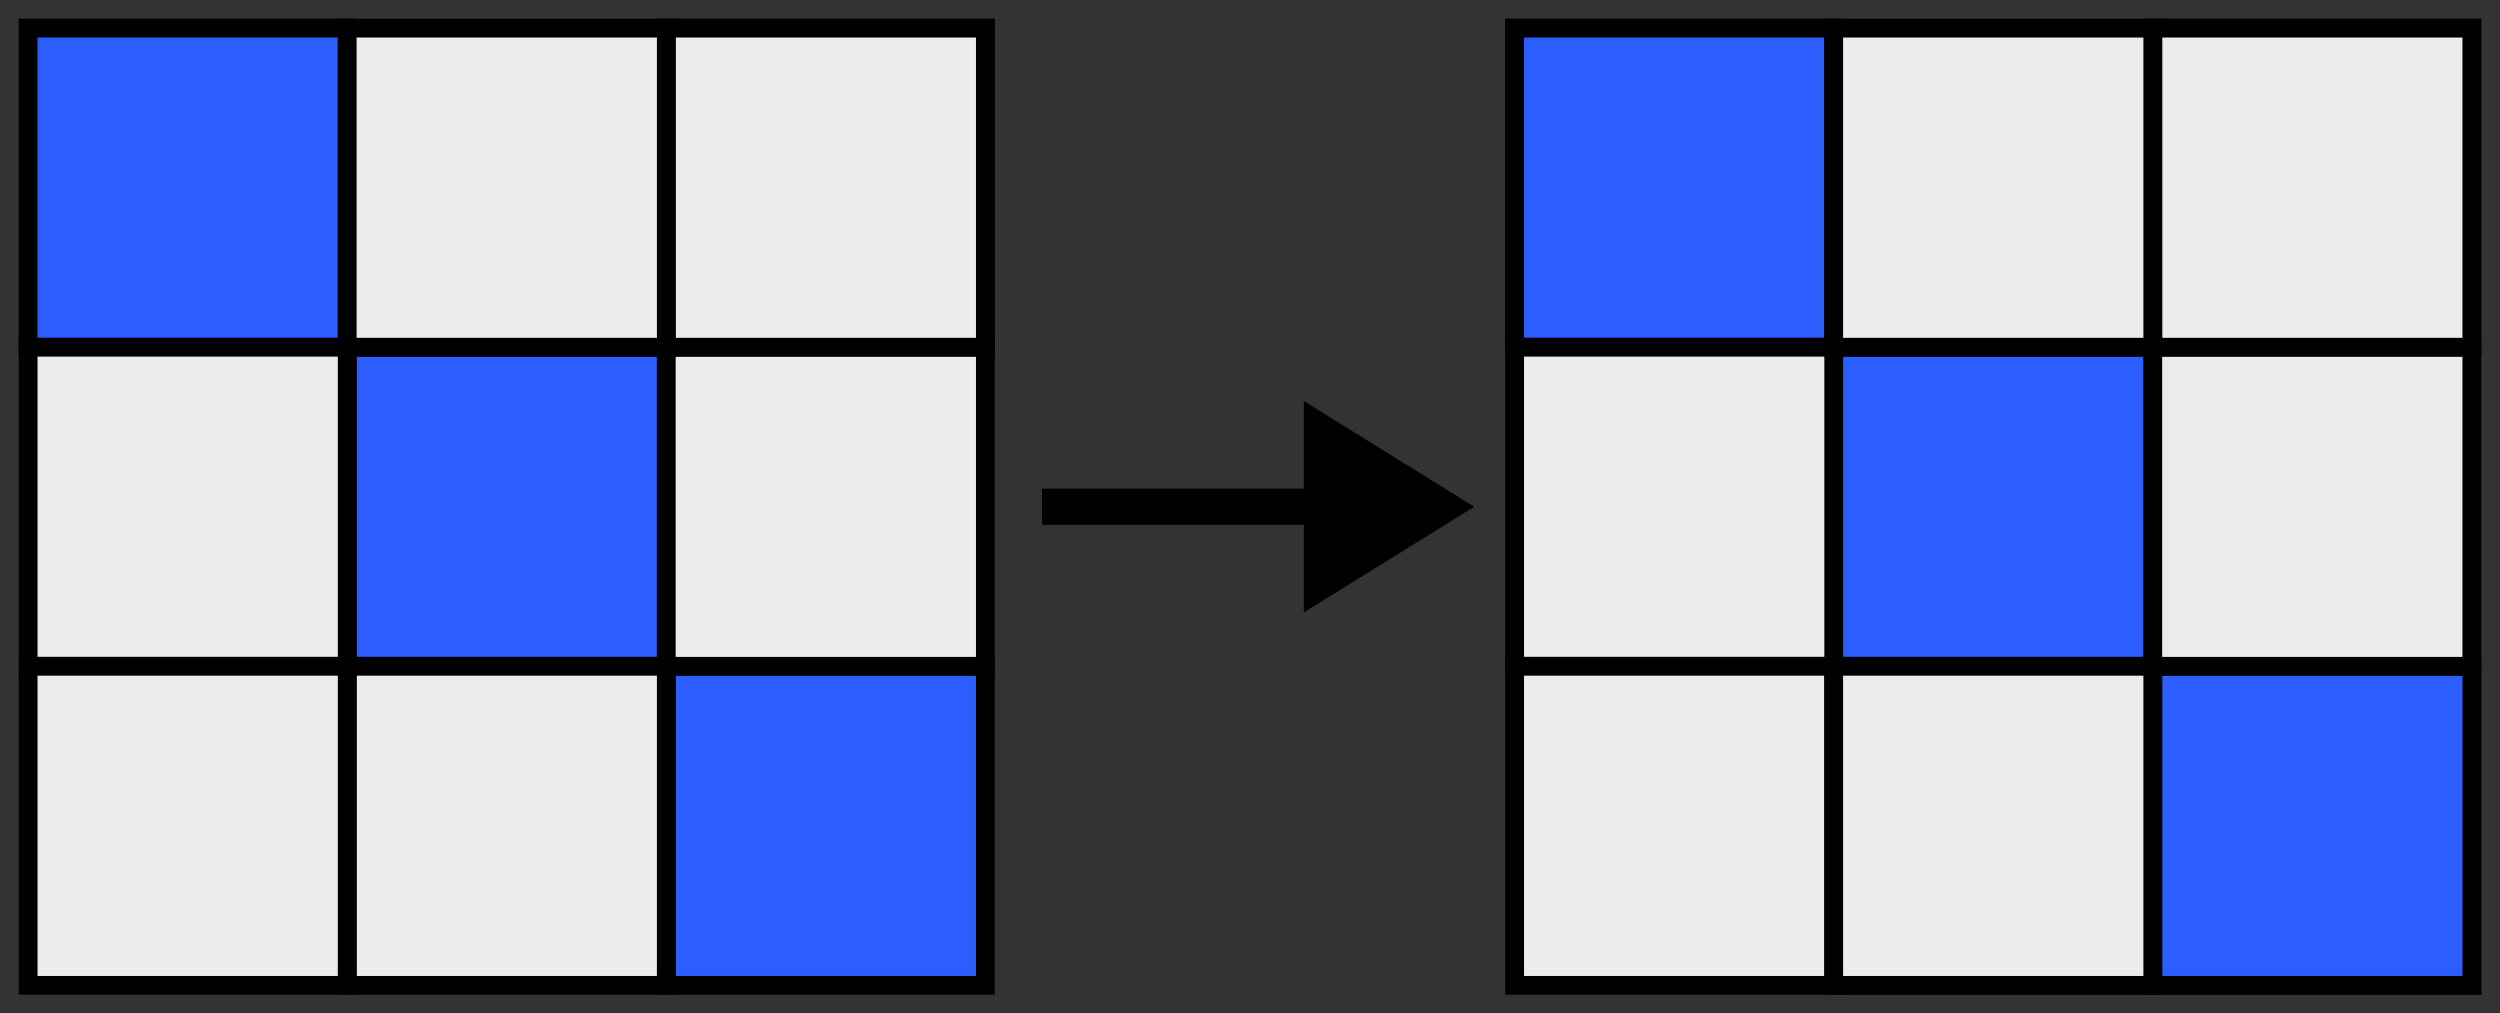 <?xml version="1.0" standalone="no"?><!-- Generator: Gravit.io --><svg xmlns="http://www.w3.org/2000/svg" xmlns:xlink="http://www.w3.org/1999/xlink" style="isolation:isolate" viewBox="50.25 53.25 66.631 27.012" width="66.631" height="27.012"><rect x="50.25" y="53.25" width="66.631" height="27.012" fill="#333333" stroke="none"/><g id="null"><rect x="51" y="54" width="25.512" height="25.512" transform="matrix(1,0,0,1,0,0)" fill="rgb(235,235,235)"/><rect x="51" y="54" width="8.504" height="8.504" transform="matrix(1,0,0,1,0,0)" fill="rgb(44,93,255)" vector-effect="non-scaling-stroke" stroke-width="0.5" stroke="rgb(0,0,0)" stroke-linejoin="miter" stroke-linecap="square" stroke-miterlimit="3"/><rect x="59.504" y="62.504" width="8.504" height="8.504" transform="matrix(1,0,0,1,0,0)" fill="rgb(44,93,255)" vector-effect="non-scaling-stroke" stroke-width="0.5" stroke="rgb(0,0,0)" stroke-linejoin="miter" stroke-linecap="square" stroke-miterlimit="3"/><rect x="90.619" y="54" width="8.504" height="8.504" transform="matrix(1,0,0,1,0,0)" fill="rgb(44,93,255)" vector-effect="non-scaling-stroke" stroke-width="0.5" stroke="rgb(0,0,0)" stroke-linejoin="miter" stroke-linecap="square" stroke-miterlimit="3"/><rect x="99.123" y="62.504" width="8.504" height="8.504" transform="matrix(1,0,0,1,0,0)" fill="rgb(44,93,255)" vector-effect="non-scaling-stroke" stroke-width="0.5" stroke="rgb(0,0,0)" stroke-linejoin="miter" stroke-linecap="square" stroke-miterlimit="3"/><rect x="51" y="54" width="8.504" height="8.504" transform="matrix(1,0,0,1,0,0)" fill="rgb(44,93,255)" vector-effect="non-scaling-stroke" stroke-width="0.5" stroke="rgb(0,0,0)" stroke-linejoin="miter" stroke-linecap="square" stroke-miterlimit="3"/><rect x="68.008" y="71.008" width="8.504" height="8.504" transform="matrix(1,0,0,1,0,0)" fill="rgb(44,93,255)" vector-effect="non-scaling-stroke" stroke-width="0.5" stroke="rgb(0,0,0)" stroke-linejoin="miter" stroke-linecap="square" stroke-miterlimit="3"/><rect x="107.627" y="71.008" width="8.504" height="8.504" transform="matrix(1,0,0,1,0,0)" fill="rgb(44,93,255)" vector-effect="non-scaling-stroke" stroke-width="0.5" stroke="rgb(0,0,0)" stroke-linejoin="miter" stroke-linecap="square" stroke-miterlimit="3"/><rect x="68.008" y="54" width="8.504" height="8.504" transform="matrix(1,0,0,1,0,0)" fill="rgb(44,93,255)" vector-effect="non-scaling-stroke" stroke-width="0.5" stroke="rgb(0,0,0)" stroke-linejoin="miter" stroke-linecap="square" stroke-miterlimit="3"/><rect x="51" y="62.504" width="8.504" height="8.504" transform="matrix(1,0,0,1,0,0)" fill="rgb(235,235,235)" vector-effect="non-scaling-stroke" stroke-width="0.5" stroke="rgb(0,0,0)" stroke-linejoin="miter" stroke-linecap="square" stroke-miterlimit="3"/><rect x="59.504" y="71.008" width="8.504" height="8.504" transform="matrix(1,0,0,1,0,0)" fill="rgb(235,235,235)" vector-effect="non-scaling-stroke" stroke-width="0.5" stroke="rgb(0,0,0)" stroke-linejoin="miter" stroke-linecap="square" stroke-miterlimit="3"/><rect x="68.008" y="62.504" width="8.504" height="8.504" transform="matrix(1,0,0,1,0,0)" fill="rgb(235,235,235)" vector-effect="non-scaling-stroke" stroke-width="0.5" stroke="rgb(0,0,0)" stroke-linejoin="miter" stroke-linecap="square" stroke-miterlimit="3"/><rect x="68.008" y="54" width="8.504" height="8.504" transform="matrix(1,0,0,1,0,0)" fill="rgb(235,235,235)" vector-effect="non-scaling-stroke" stroke-width="0.5" stroke="rgb(0,0,0)" stroke-linejoin="miter" stroke-linecap="square" stroke-miterlimit="3"/><rect x="51" y="71.008" width="8.504" height="8.504" transform="matrix(1,0,0,1,0,0)" fill="rgb(235,235,235)" vector-effect="non-scaling-stroke" stroke-width="0.5" stroke="rgb(0,0,0)" stroke-linejoin="miter" stroke-linecap="square" stroke-miterlimit="3"/><rect x="59.504" y="54" width="8.504" height="8.504" transform="matrix(1,0,0,1,0,0)" fill="rgb(235,235,235)" vector-effect="non-scaling-stroke" stroke-width="0.5" stroke="rgb(0,0,0)" stroke-linejoin="miter" stroke-linecap="square" stroke-miterlimit="3"/><rect x="90.619" y="54" width="25.512" height="25.512" transform="matrix(1,0,0,1,0,0)" fill="rgb(235,235,235)"/><rect x="90.619" y="54" width="8.504" height="8.504" transform="matrix(1,0,0,1,0,0)" fill="rgb(44,93,255)" vector-effect="non-scaling-stroke" stroke-width="0.5" stroke="rgb(0,0,0)" stroke-linejoin="miter" stroke-linecap="square" stroke-miterlimit="3"/><rect x="99.123" y="71.008" width="8.504" height="8.504" transform="matrix(1,0,0,1,0,0)" fill="rgb(44,93,255)" vector-effect="non-scaling-stroke" stroke-width="0.5" stroke="rgb(0,0,0)" stroke-linejoin="miter" stroke-linecap="square" stroke-miterlimit="3"/><rect x="107.627" y="54" width="8.504" height="8.504" transform="matrix(1,0,0,1,0,0)" fill="rgb(44,93,255)" vector-effect="non-scaling-stroke" stroke-width="0.5" stroke="rgb(0,0,0)" stroke-linejoin="miter" stroke-linecap="square" stroke-miterlimit="3"/><rect x="99.123" y="62.504" width="8.504" height="8.504" transform="matrix(1,0,0,1,0,0)" fill="rgb(44,93,255)" vector-effect="non-scaling-stroke" stroke-width="0.5" stroke="rgb(0,0,0)" stroke-linejoin="miter" stroke-linecap="square" stroke-miterlimit="3"/><rect x="107.627" y="71.008" width="8.504" height="8.504" transform="matrix(1,0,0,1,0,0)" fill="rgb(44,93,255)" vector-effect="non-scaling-stroke" stroke-width="0.5" stroke="rgb(0,0,0)" stroke-linejoin="miter" stroke-linecap="square" stroke-miterlimit="3"/><rect x="90.619" y="62.504" width="8.504" height="8.504" transform="matrix(1,0,0,1,0,0)" fill="rgb(235,235,235)" vector-effect="non-scaling-stroke" stroke-width="0.5" stroke="rgb(0,0,0)" stroke-linejoin="miter" stroke-linecap="square" stroke-miterlimit="3"/><rect x="107.627" y="62.504" width="8.504" height="8.504" transform="matrix(1,0,0,1,0,0)" fill="rgb(235,235,235)" vector-effect="non-scaling-stroke" stroke-width="0.5" stroke="rgb(0,0,0)" stroke-linejoin="miter" stroke-linecap="square" stroke-miterlimit="3"/><rect x="107.627" y="54" width="8.504" height="8.504" transform="matrix(1,0,0,1,0,0)" fill="rgb(235,235,235)" vector-effect="non-scaling-stroke" stroke-width="0.5" stroke="rgb(0,0,0)" stroke-linejoin="miter" stroke-linecap="square" stroke-miterlimit="3"/><rect x="99.123" y="54" width="8.504" height="8.504" transform="matrix(1,0,0,1,0,0)" fill="rgb(235,235,235)" vector-effect="non-scaling-stroke" stroke-width="0.5" stroke="rgb(0,0,0)" stroke-linejoin="miter" stroke-linecap="square" stroke-miterlimit="3"/><rect x="90.619" y="71.008" width="8.504" height="8.504" transform="matrix(1,0,0,1,0,0)" fill="rgb(235,235,235)" vector-effect="non-scaling-stroke" stroke-width="0.5" stroke="rgb(0,0,0)" stroke-linejoin="miter" stroke-linecap="square" stroke-miterlimit="3"/><rect x="99.123" y="71.008" width="8.504" height="8.504" transform="matrix(1,0,0,1,0,0)" fill="rgb(235,235,235)" vector-effect="non-scaling-stroke" stroke-width="0.5" stroke="rgb(0,0,0)" stroke-linejoin="miter" stroke-linecap="square" stroke-miterlimit="3"/><g id="null"><line x1="78.504" y1="66.756" x2="87.054" y2="66.756" vector-effect="non-scaling-stroke" stroke-width="0.965" stroke="rgb(0,0,0)" stroke-linejoin="miter" stroke-linecap="square" stroke-miterlimit="3"/><polygon points="85.482,68.706,85.482,64.806,88.626,66.756" fill="rgb(0,0,0)" vector-effect="non-scaling-stroke" stroke-width="0.965" stroke="rgb(0,0,0)" stroke-linejoin="miter" stroke-linecap="square" stroke-miterlimit="3"/></g></g></svg>